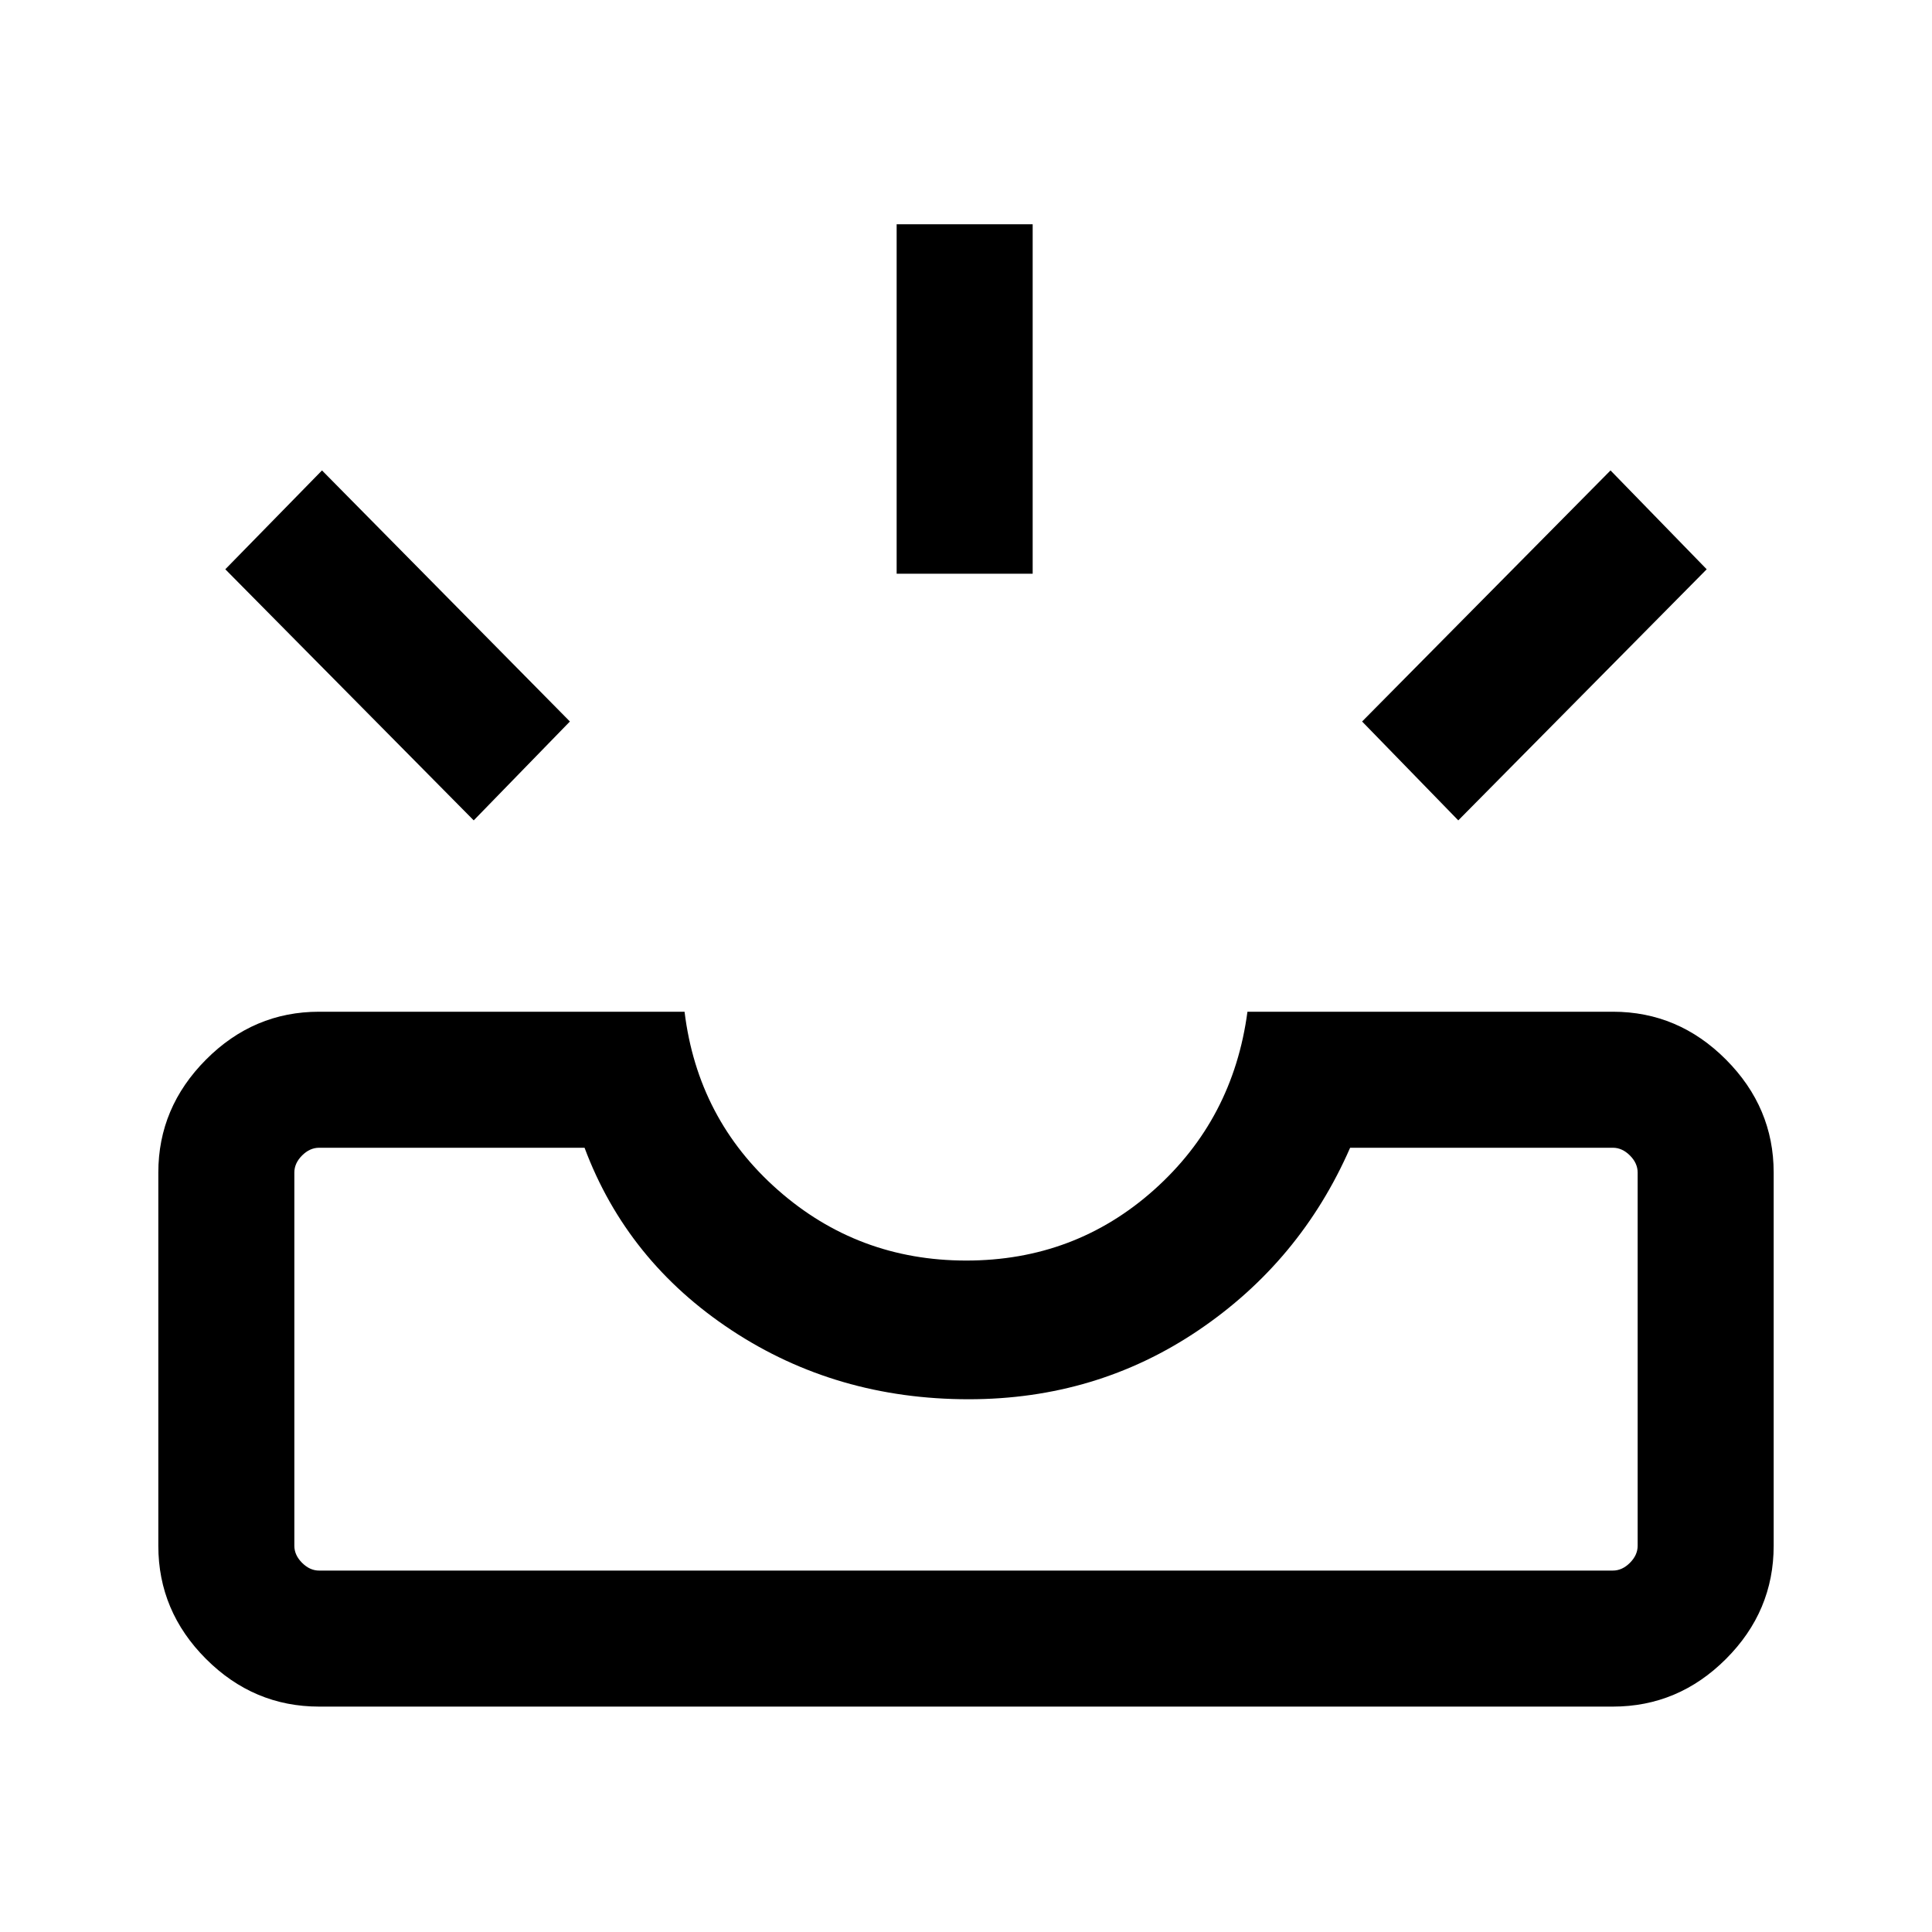 <svg xmlns="http://www.w3.org/2000/svg" height="40" viewBox="0 -960 960 960" width="40"><path d="M158.57-112q-32.52 0-56.21-23.69-23.69-23.7-23.69-56.21v-185.48q0-32.32 23.69-56.11t56.21-23.79h181.58q6.54 53.44 46.34 88.54 39.8 35.1 93.63 35.1 53.93 0 93.28-35.1 39.34-35.1 46.45-88.54h181.58q32.52 0 56.21 23.79 23.69 23.79 23.69 56.11v185.48q0 32.51-23.69 56.21Q833.95-112 801.43-112H158.57Zm0-67.59h642.86q4.62 0 8.47-3.85 3.84-3.84 3.84-8.46v-185.48q0-4.62-3.84-8.47-3.85-3.84-8.47-3.84H670.87Q646.2-333.28 595.51-299t-114.18 34.28q-65.81 0-117.79-34.28-51.98-34.28-73.08-90.69H158.57q-4.62 0-8.47 3.84-3.84 3.85-3.84 8.47v185.48q0 4.62 3.84 8.46 3.85 3.85 8.47 3.85Zm566.04-372.77-47.79-49.13 123.44-124.76 47.79 49.12-123.44 124.77Zm-489.22 0L111.95-677.13 160-726.25l123.18 124.76-47.79 49.13Zm210.15-122.56v-173.64h67.59v173.64h-67.59ZM158.57-179.59h-12.31H813.74 158.57Z"/></svg>